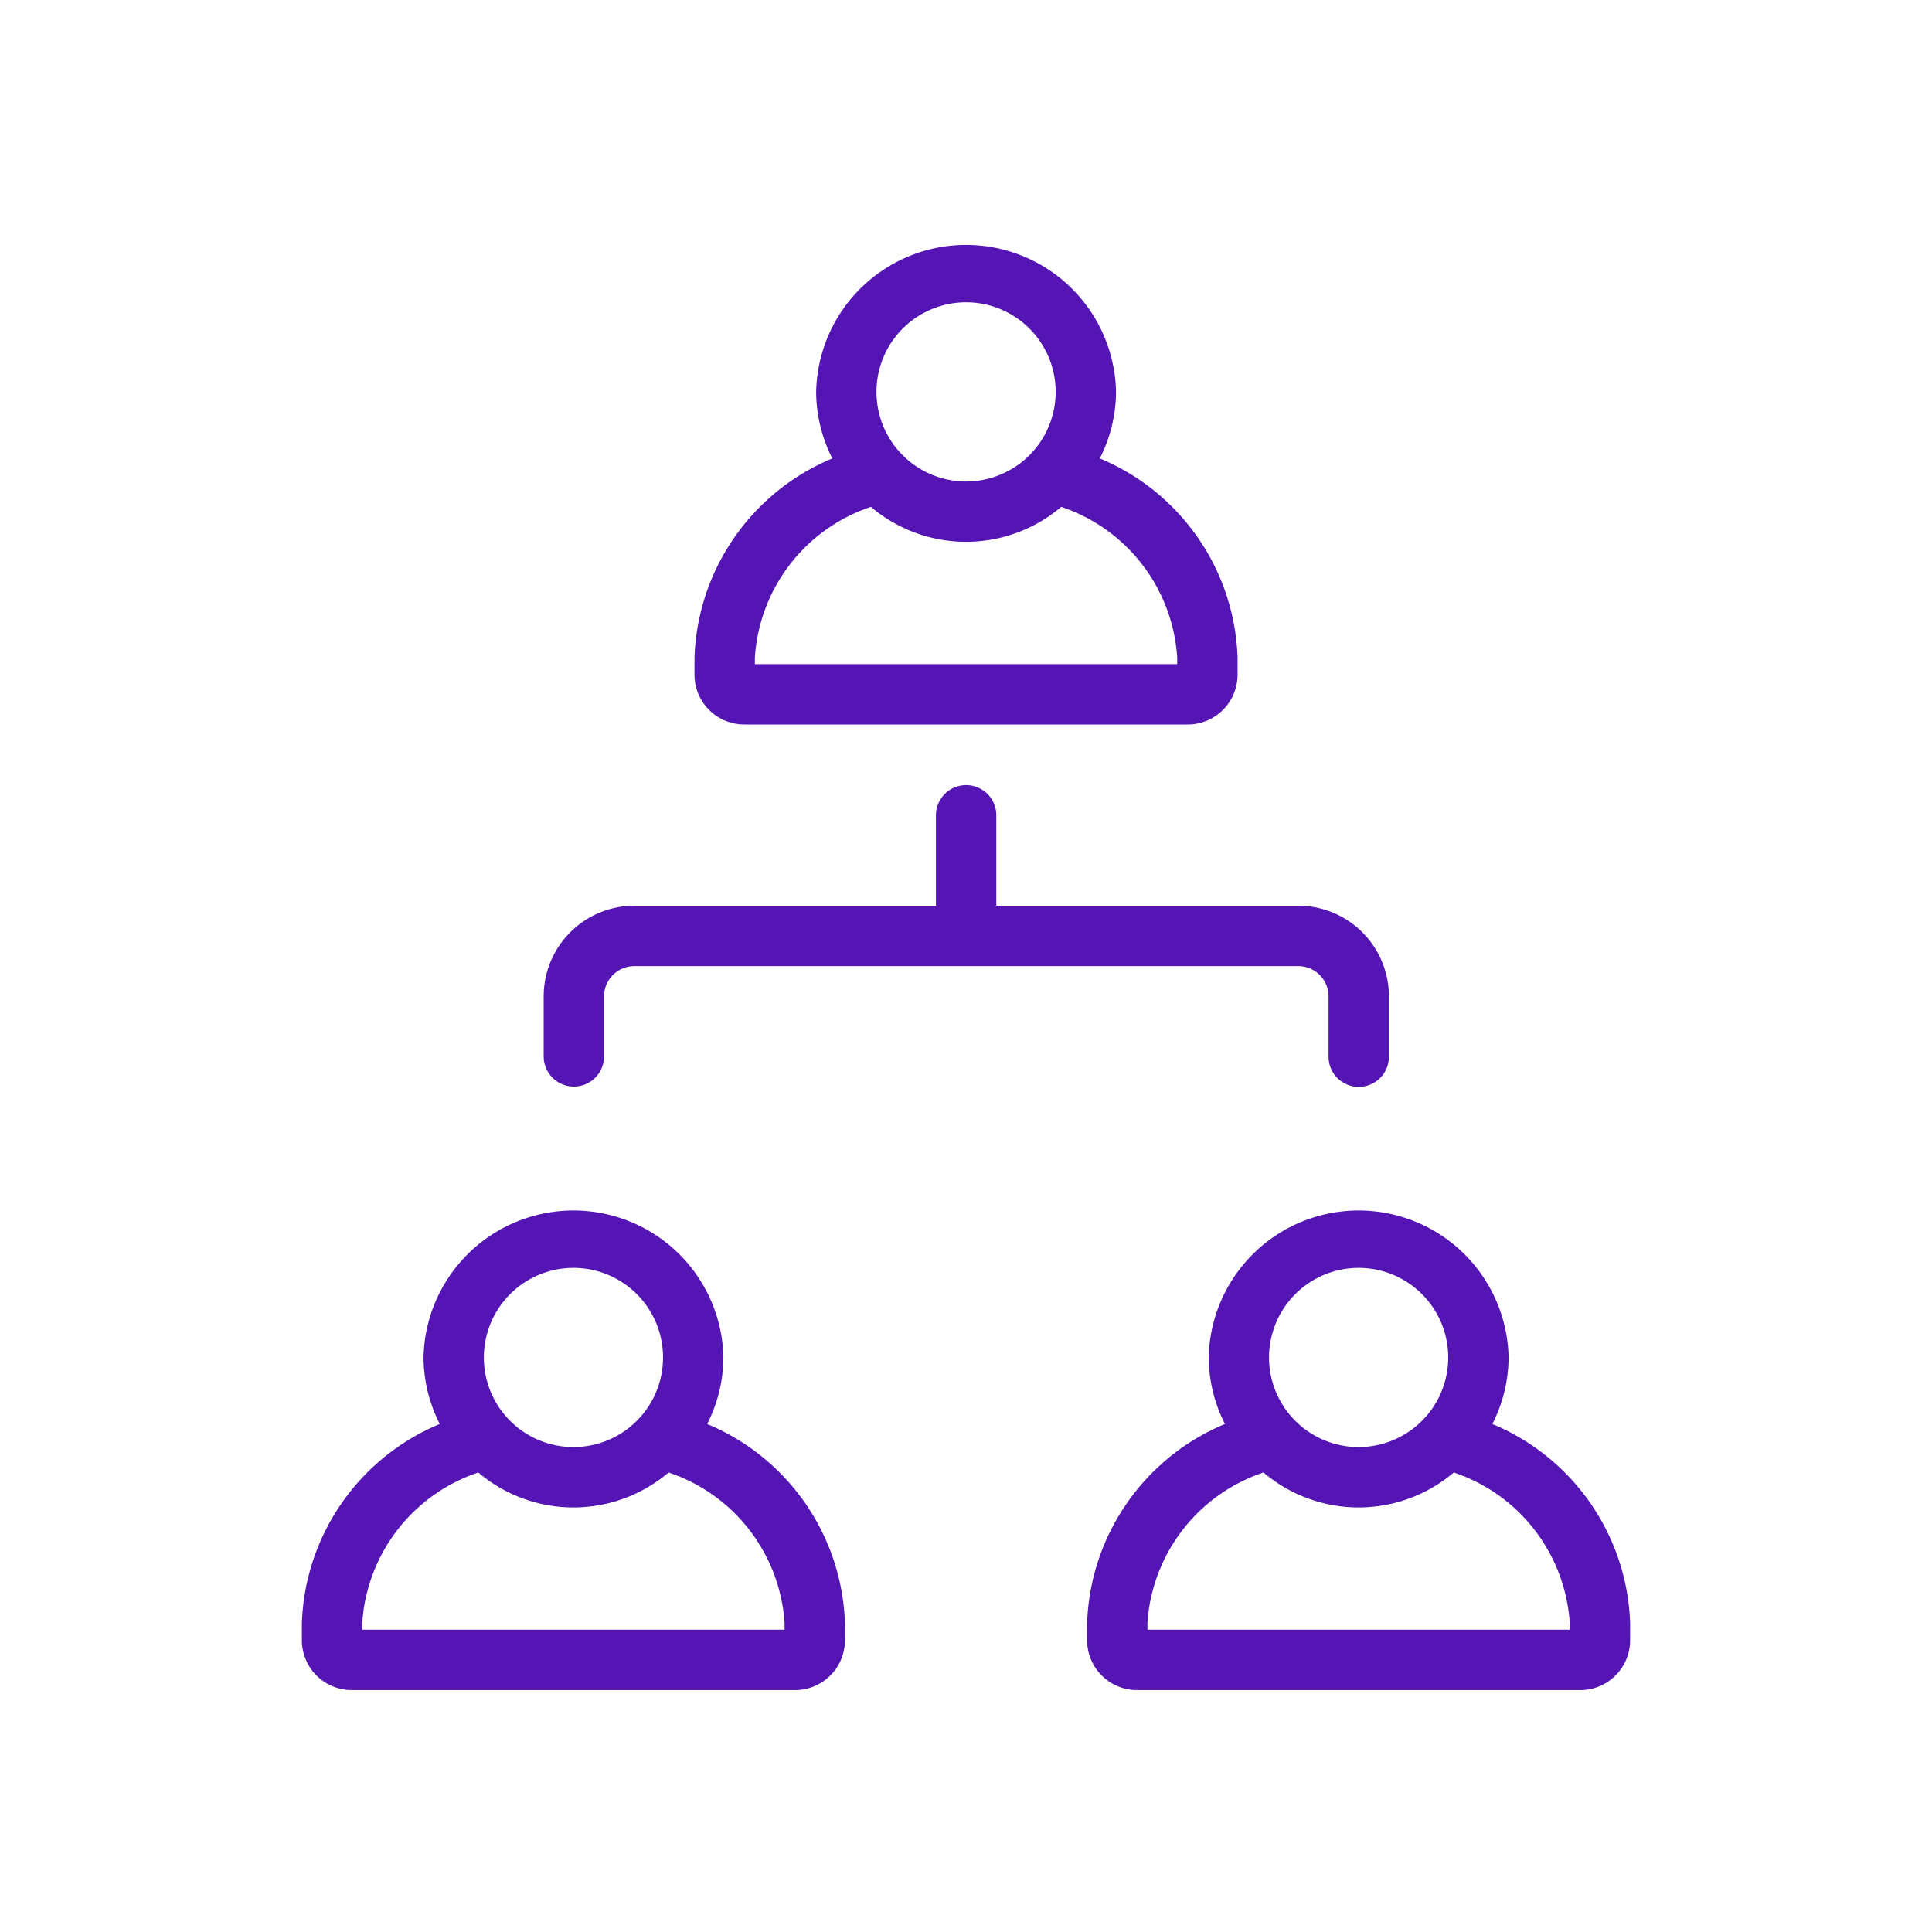 <svg id="Icons" xmlns="http://www.w3.org/2000/svg" viewBox="0 0 32 32"><defs><style>.cls-1{fill:#5514b4;}</style></defs><path class="cls-1" d="M11.713,23.586a2.457,2.457,0,0,0,.269-1.102,2.484,2.484,0,0,0-4.967,0,2.457,2.457,0,0,0,.269,1.102A3.708,3.708,0,0,0,5,26.882V27.169a.826.826,0,0,0,.826.824H13.169a.826.826,0,0,0,.826-.824v-.287A3.707,3.707,0,0,0,11.713,23.586ZM9.498,21a1.484,1.484,0,1,1-1.484,1.484A1.485,1.485,0,0,1,9.498,21Zm3.497,5.993H6v-.11a2.821,2.821,0,0,1,1.922-2.494,2.435,2.435,0,0,0,3.152 0,2.821,2.821,0,0,1,1.921,2.494Z"/><path class="cls-1" d="M12.329,12H19.672a.826.826,0,0,0,.826-.824v-.287A3.707,3.707,0,0,0,18.216,7.593a2.457,2.457,0,0,0,.269-1.102,2.484,2.484,0,0,0-4.967,0A2.457,2.457,0,0,0,13.786,7.593a3.708,3.708,0,0,0-2.283,3.297v.287A.826.826,0,0,0,12.329,12Zm3.672-6.993a1.484,1.484,0,1,1-1.484,1.484A1.485,1.485,0,0,1,16.001,5.007Zm-3.498,5.882a2.821,2.821,0,0,1,1.922-2.494,2.435,2.435,0,0,0,3.152 0,2.821,2.821,0,0,1,1.921,2.494V11H12.503Z"/><path class="cls-1" d="M24.718,23.586a2.457,2.457,0,0,0,.269-1.102,2.484,2.484,0,0,0-4.967,0,2.457,2.457,0,0,0,.269,1.102,3.708,3.708,0,0,0-2.283,3.297V27.169a.826.826,0,0,0,.826.824h7.343A.826.826,0,0,0,27,27.169v-.287A3.707,3.707,0,0,0,24.718,23.586ZM22.503,21A1.484,1.484,0,1,1,21.019,22.484,1.485,1.485,0,0,1,22.503,21ZM26,26.993H19.005v-.11a2.821,2.821,0,0,1,1.922-2.494,2.435,2.435,0,0,0,3.152 0A2.821,2.821,0,0,1,26,26.882Z"/><path class="cls-1" d="M9.505,17.997a.5.5,0,0,0,.5-.5V16.502a.501.501,0,0,1,.5-.5h11a.501.501,0,0,1,.5.5v1a.5.5,0,0,0,1,0v-1a1.502,1.502,0,0,0-1.5-1.5H16.502V13.504a.5.5,0,0,0-1,0V15.002H10.505a1.502,1.502,0,0,0-1.5,1.5v.995A.5.5,0,0,0,9.505,17.997Z"/></svg>